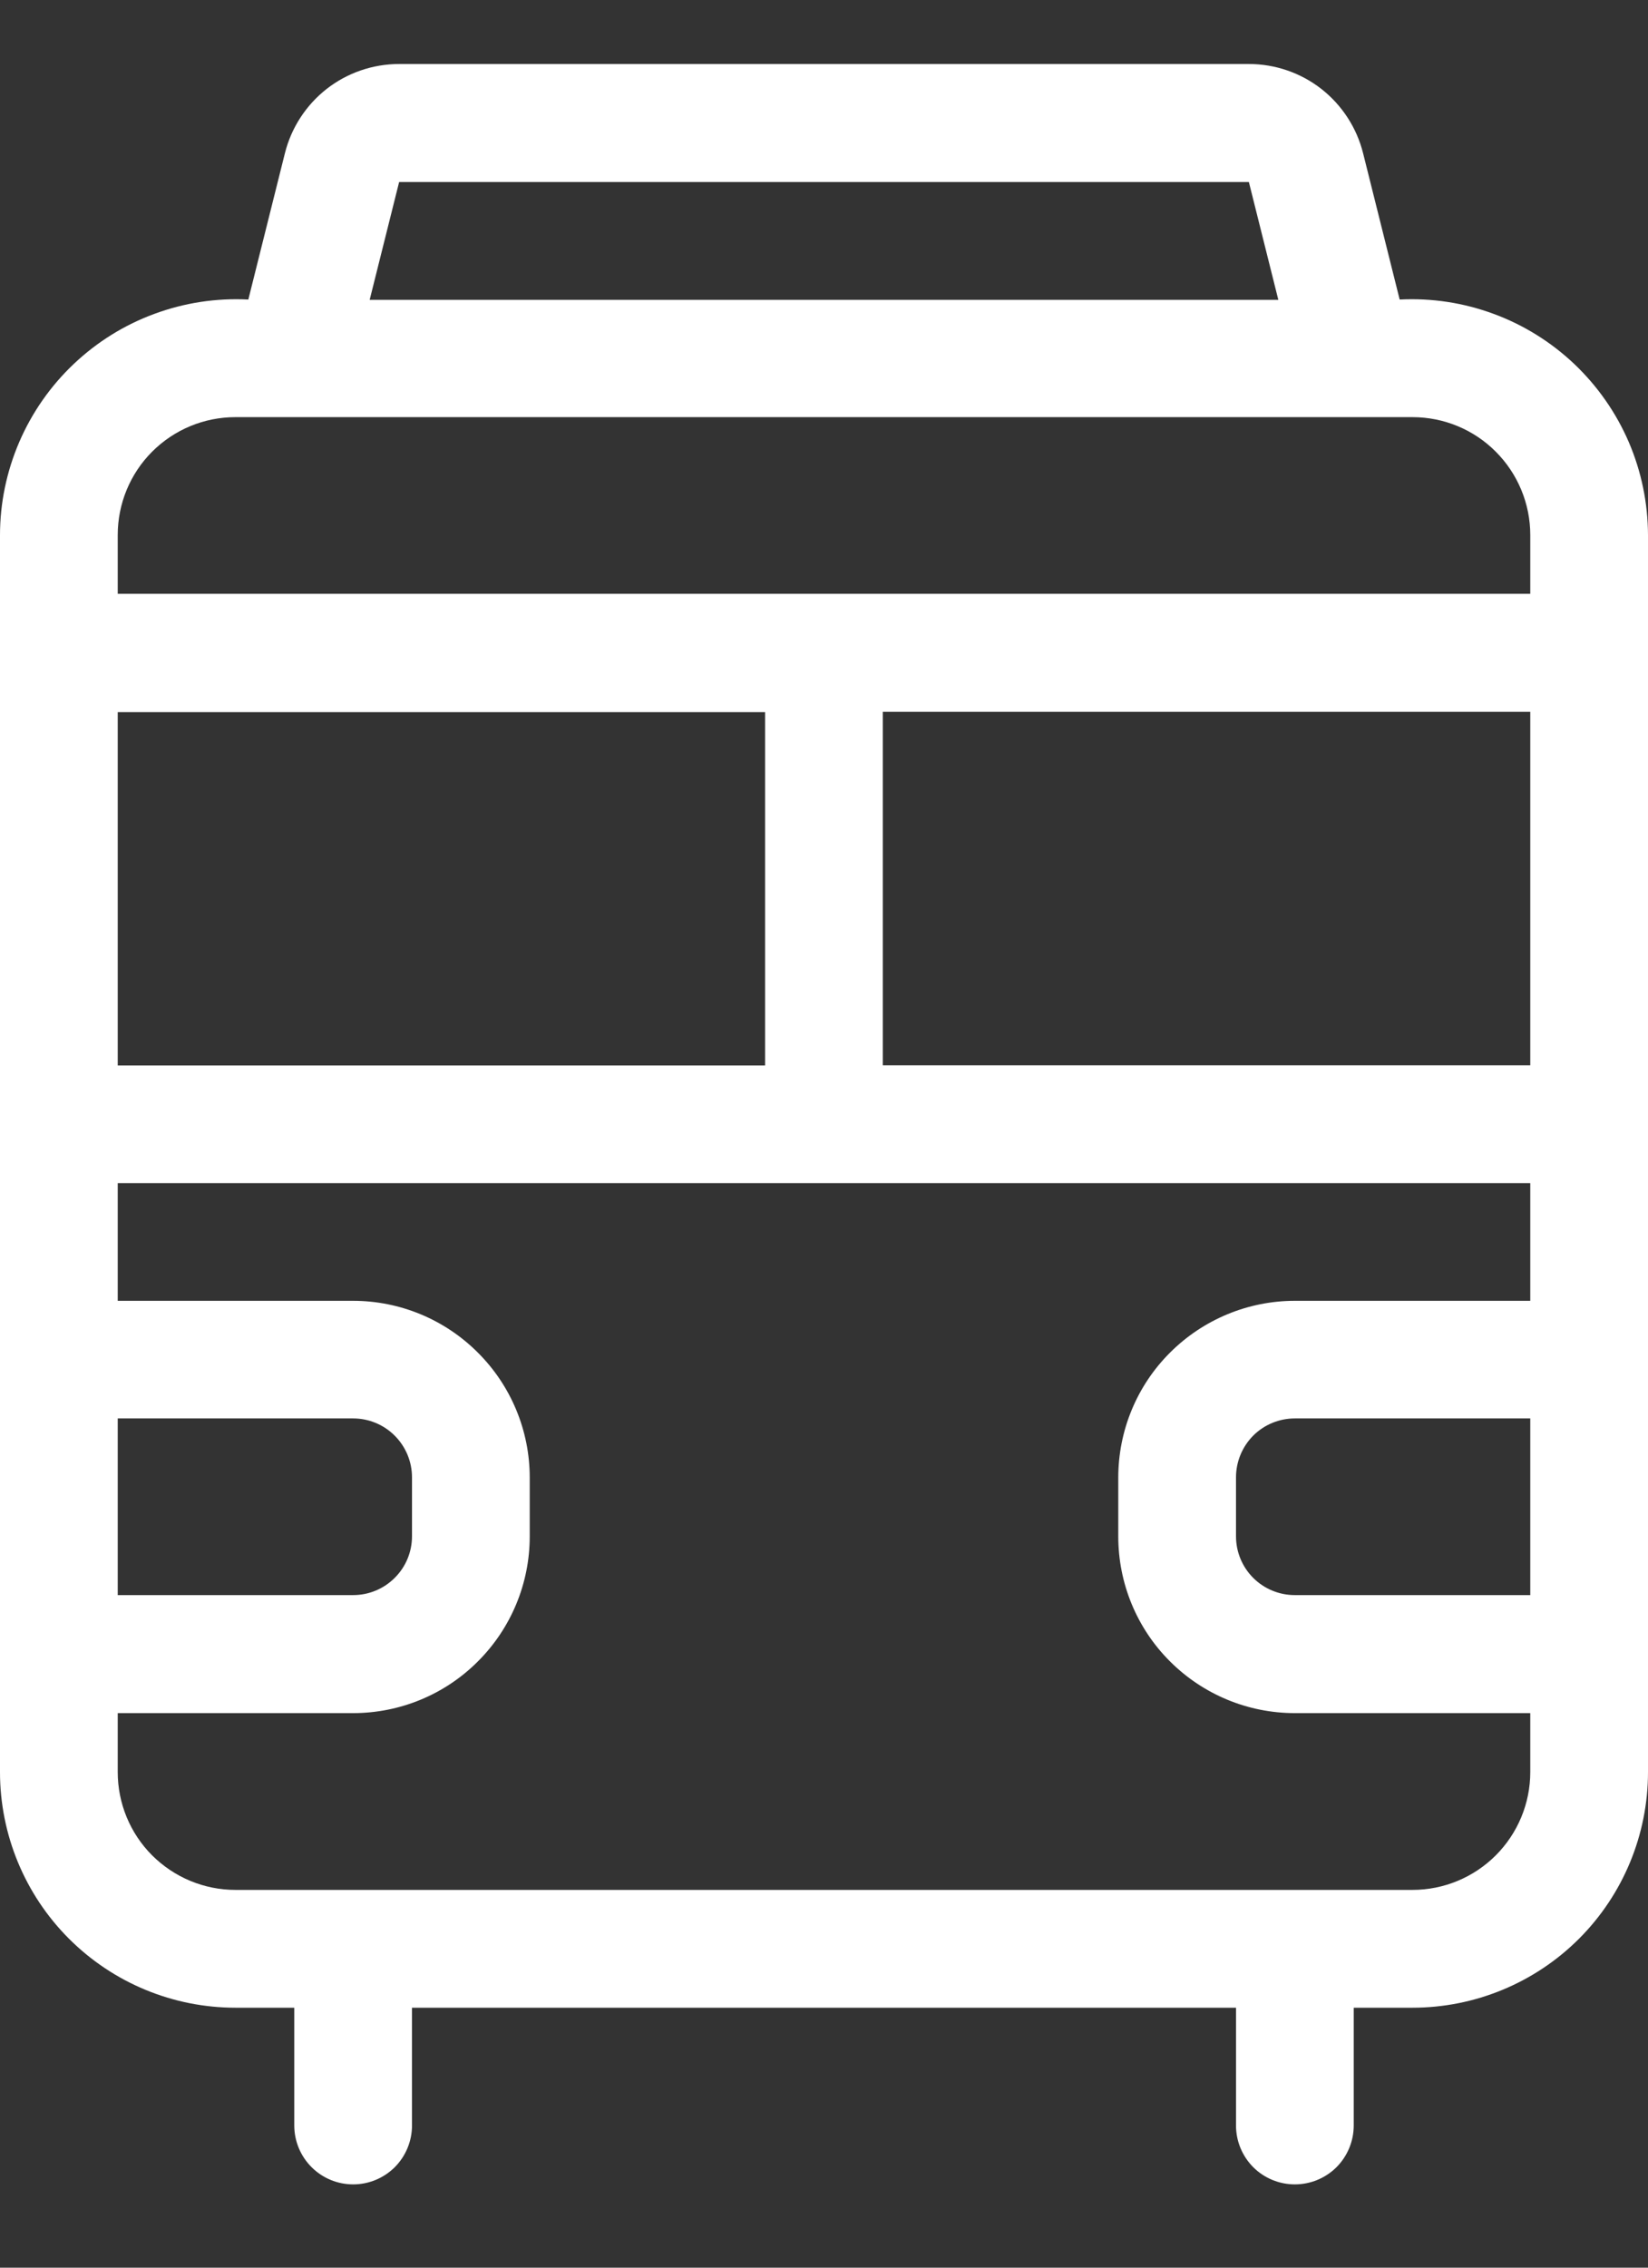 <svg width="16" height="22" viewBox="0 0 16 22" fill="none" xmlns="http://www.w3.org/2000/svg">
<rect x="0" y="0" width="16" height="22" fill="#333333" stroke="none"/>
<path fill-rule="evenodd" clip-rule="evenodd" d="M15.331 18.808C15.759 18.38 16 17.798 16 17.192V5.192C15.999 4.881 15.936 4.574 15.813 4.288C15.69 4.003 15.51 3.746 15.285 3.532C15.059 3.318 14.792 3.152 14.501 3.045C14.209 2.937 13.899 2.89 13.589 2.906L13.234 1.487C13.172 1.239 13.029 1.02 12.829 0.863C12.628 0.706 12.38 0.621 12.125 0.621H3.875C3.62 0.621 3.372 0.706 3.171 0.863C2.971 1.02 2.828 1.239 2.766 1.487L2.411 2.906C2.101 2.89 1.791 2.937 1.499 3.045C1.207 3.152 0.941 3.318 0.715 3.532C0.49 3.745 0.31 4.003 0.187 4.288C0.064 4.574 0 4.881 0 5.192V17.192C0 17.798 0.241 18.38 0.669 18.808C1.098 19.237 1.679 19.478 2.286 19.478H2.857V20.62C2.857 20.772 2.917 20.917 3.025 21.025C3.132 21.132 3.277 21.192 3.429 21.192C3.58 21.192 3.725 21.132 3.833 21.025C3.94 20.917 4 20.772 4 20.62V19.478H12V20.62C12 20.772 12.06 20.917 12.167 21.025C12.274 21.132 12.42 21.192 12.571 21.192C12.723 21.192 12.868 21.132 12.976 21.025C13.083 20.917 13.143 20.772 13.143 20.62V19.478H13.714C14.32 19.478 14.902 19.237 15.331 18.808ZM12.411 2.909L12.125 1.766H3.875L3.589 2.909H12.411ZM1.143 6.909H7.428V10.337H1.143V6.909ZM4 14.333V14.904C4 15.056 3.94 15.201 3.832 15.308C3.725 15.415 3.58 15.475 3.428 15.475H1.143V13.761H3.428C3.58 13.761 3.725 13.821 3.832 13.928C3.94 14.036 4 14.181 4 14.333ZM12 14.333V14.904C12 15.056 12.06 15.201 12.167 15.308C12.274 15.415 12.42 15.475 12.571 15.475H14.857V13.761H12.571C12.42 13.761 12.274 13.821 12.167 13.928C12.06 14.036 12 14.181 12 14.333ZM2.285 4.047H13.714C14.017 4.047 14.308 4.167 14.522 4.382C14.736 4.596 14.857 4.887 14.857 5.19V5.761H1.143V5.19C1.143 4.887 1.263 4.596 1.477 4.382C1.692 4.167 1.982 4.047 2.285 4.047ZM1.143 12.62H3.428C3.883 12.62 4.319 12.801 4.64 13.123C4.962 13.444 5.143 13.88 5.143 14.335V14.906C5.143 15.361 4.962 15.797 4.64 16.118C4.319 16.44 3.883 16.62 3.428 16.62H1.143V17.192C1.143 17.495 1.263 17.786 1.477 18C1.692 18.214 1.982 18.335 2.285 18.335H13.714C14.017 18.335 14.308 18.214 14.522 18C14.736 17.786 14.857 17.495 14.857 17.192V16.62H12.571C12.117 16.62 11.681 16.44 11.359 16.118C11.037 15.797 10.857 15.361 10.857 14.906V14.335C10.857 13.88 11.037 13.444 11.359 13.123C11.681 12.801 12.117 12.62 12.571 12.62H14.857V11.478H1.143V12.62ZM14.857 6.906H8.571V10.335H14.857V6.906Z" fill="white"/>
</svg>

